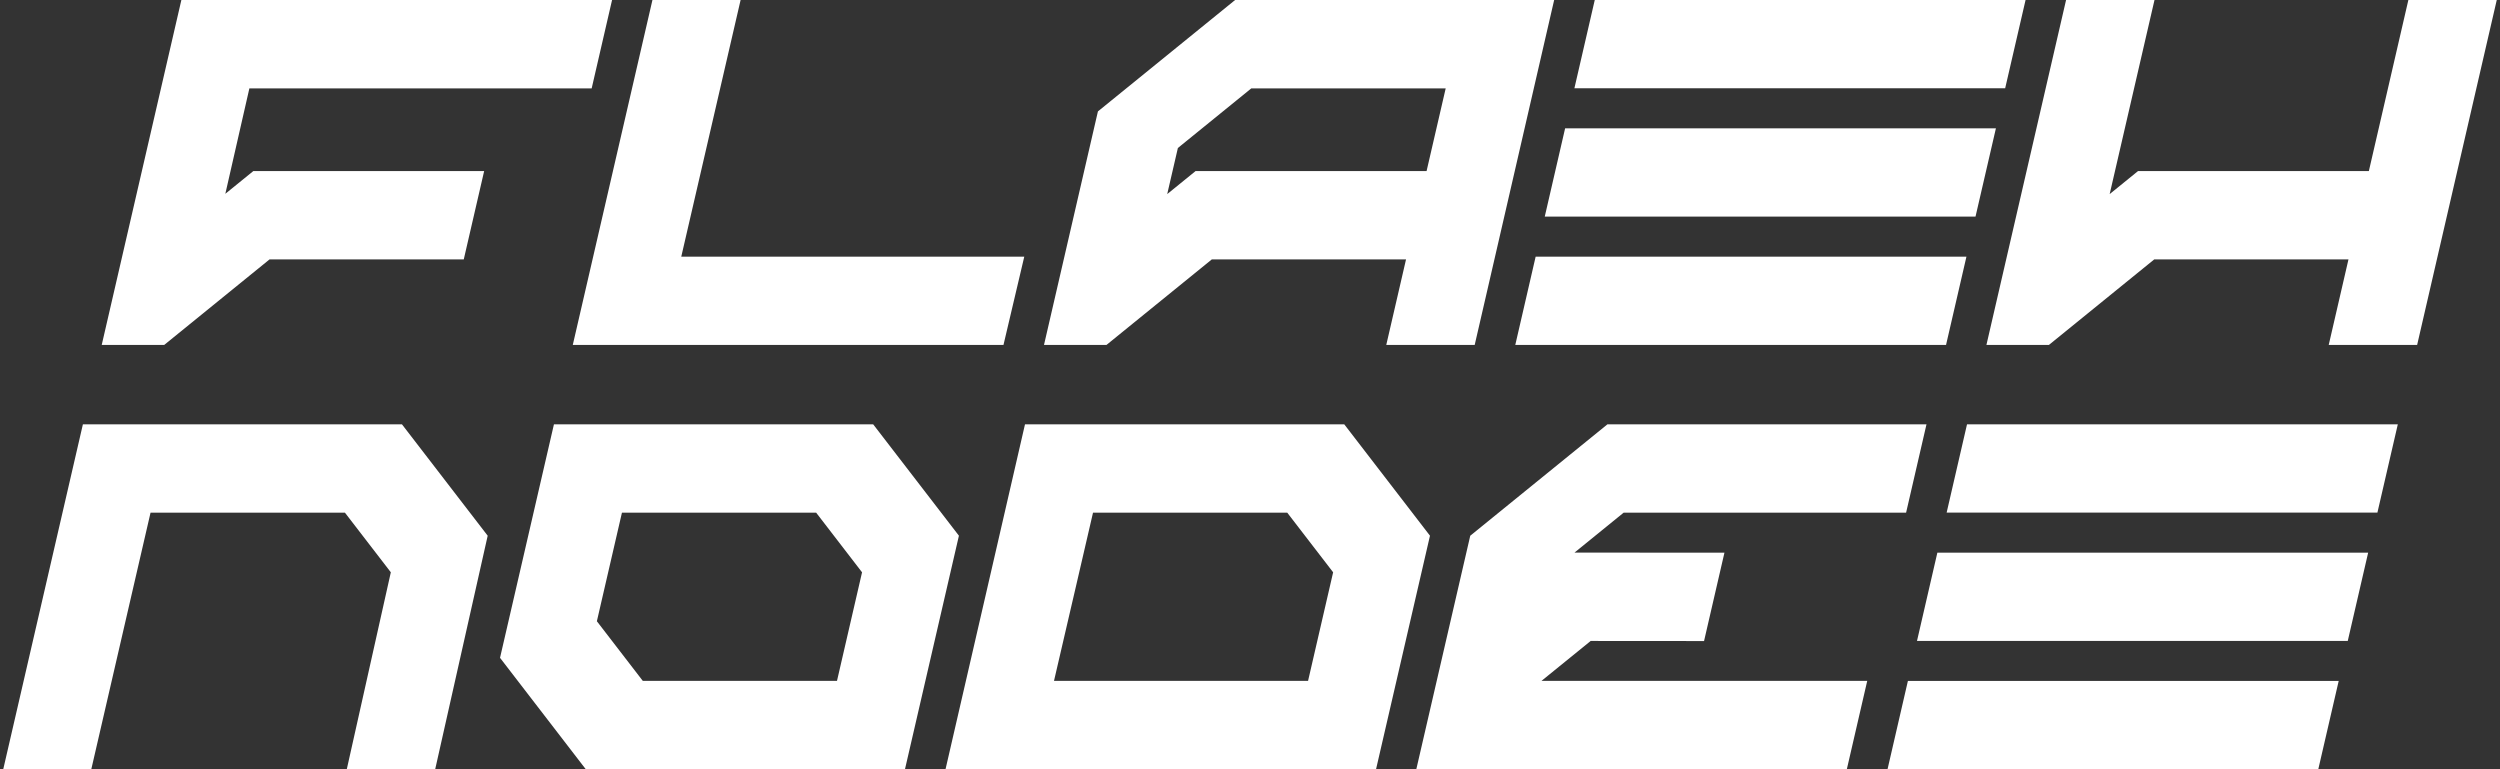 <svg width="208" height="64" viewBox="0 0 208 64" fill="none" xmlns="http://www.w3.org/2000/svg">
<rect x="0" y="0" width="208" height="64" fill="#333333" stroke="none"/>
<path fill-rule="evenodd" clip-rule="evenodd" d="M132.684 0.001H168.527L166.83 7.344H130.99L132.684 0.001ZM127.766 21.354H163.608L161.911 28.697H126.072L127.766 21.354ZM166.06 10.677H130.218L128.524 18.021H164.363L166.06 10.677ZM195.393 21.582H179.233L170.471 28.697H165.271L171.897 0.001H179.254L175.524 16.149L177.886 14.231H197.089L200.376 0H207.731L201.106 28.697H193.75L195.393 21.582ZM99.474 14.231L97.112 16.149L98 12.313L104.109 7.352H120.282L118.692 14.231H99.474ZM115.338 28.697H122.695L123.754 24.104L126.212 13.434L129.306 0.001H102.761L91.347 9.269L86.861 28.697H92.061L100.823 21.582H116.982L115.338 28.697ZM22.426 21.582H38.585L40.282 14.231H21.079L18.748 16.124L20.725 7.455L20.748 7.352H49.227L50.924 0.001H22.446H15.09L8.464 28.697H12.172H13.664L22.426 21.582ZM61.618 0.002L56.681 21.356H85.219L83.49 28.697H54.983H47.656L54.283 0.001L61.618 0.002ZM87.693 56.648H108.831L110.917 47.615L107.098 42.654H90.939L89.436 49.144L89.123 50.487L87.693 56.648ZM78.668 64L82.055 49.306L82.259 48.42C83.264 44.05 84.27 39.68 85.28 35.302H111.841L118.974 44.571L114.487 63.999L78.668 64ZM155.354 56.648H128.253L132.344 53.328L141.777 53.335L143.474 45.983L130.997 45.976L135.086 42.655H158.587L160.284 35.303H133.739L122.325 44.572L117.837 64H153.656L155.354 56.648ZM49.66 51.687L53.48 56.648H69.638L71.723 47.616L67.904 42.654H51.746L49.66 51.687ZM48.735 63.999L41.602 54.731L46.088 35.303H72.648L79.782 44.571L75.294 63.999H48.735ZM32.517 47.615L28.853 64H36.208L40.576 44.572L33.442 35.303H31.92H6.897L0.27 64H7.596L12.525 42.654H28.698L32.517 47.615ZM163.656 35.303H199.498L197.801 42.647H161.961L163.656 35.303ZM158.737 56.656H194.579L192.882 64H157.043L158.737 56.656ZM197.031 45.98H161.189L159.495 53.323H195.334L197.031 45.98Z" fill="white"/>
</svg>
